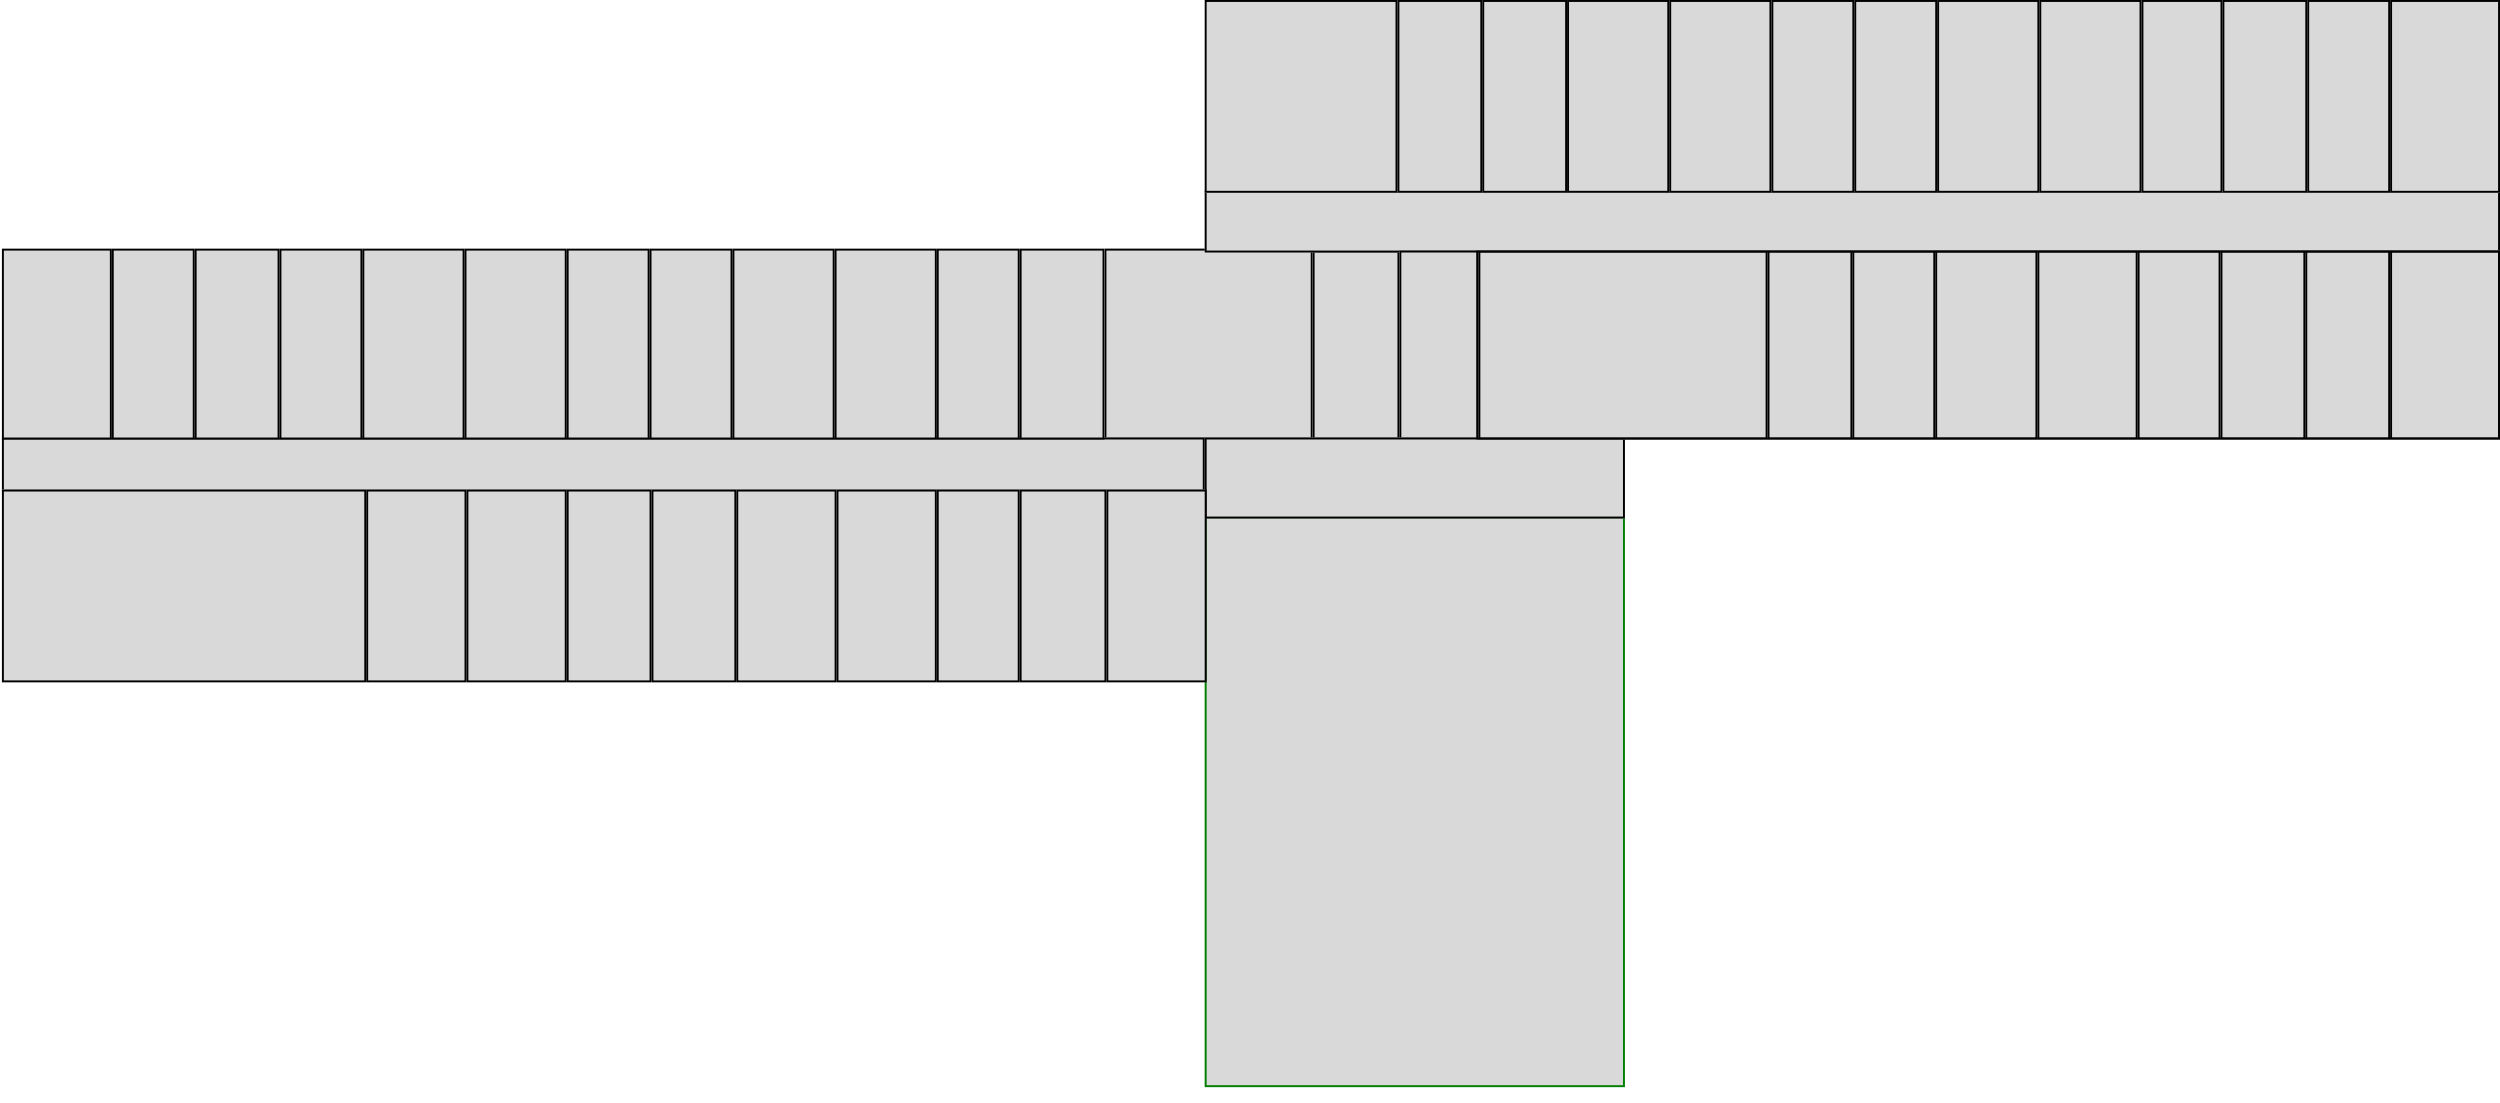 <svg width="1297" height="572" viewBox="0 0 1297 572" fill="none" xmlns="http://www.w3.org/2000/svg">
<g id="" filter="url(#filter0_d_9_75)">
<rect x="625" y="268" width="218" height="296" fill="#D9D9D9"/>
<rect x="625.5" y="268.5" width="217" height="295" stroke="green"/>
</g>
<g filter="url(#filter1_i_9_75)">
<rect x="573" y="129" width="108" height="99" fill="#D9D9D9"/>
</g>
<rect x="573.5" y="129.5" width="107" height="98" stroke="black"/>
<g filter="url(#filter2_i_9_75)">
<rect x="681" y="130" width="45" height="98" fill="#D9D9D9"/>
</g>
<rect x="681.5" y="130.5" width="44" height="97" stroke="black"/>
<g filter="url(#filter3_i_9_75)">
<rect x="625" y="99" width="672" height="32" fill="#D9D9D9"/>
</g>
<rect x="625.5" y="99.5" width="671" height="31" stroke="black"/>
<g filter="url(#filter4_i_9_75)">
<rect x="726" y="130" width="41" height="98" fill="#D9D9D9"/>
</g>
<rect x="726.5" y="130.5" width="40" height="97" stroke="black"/>
<g filter="url(#filter5_i_9_75)">
<rect x="625" y="227" width="218" height="42" fill="#D9D9D9"/>
</g>
<rect x="625.5" y="227.5" width="217" height="41" stroke="black"/>
<g filter="url(#filter6_i_9_75)">
<rect x="1" y="227" width="624" height="28" fill="#D9D9D9"/>
</g>
<rect x="1.5" y="227.5" width="623" height="27" stroke="black"/>
<g filter="url(#filter7_i_9_75)">
<g clip-path="url(#clip0_9_75)">
<rect x="767" y="130" width="530" height="98" fill="white"/>
<rect x="1196.5" y="130.5" width="43" height="97" fill="#D9D9D9" stroke="black"/>
<rect x="1240.5" y="130.5" width="56" height="97" fill="#D9D9D9" stroke="black"/>
<rect x="1152.5" y="130.5" width="43" height="97" fill="#D9D9D9" stroke="black"/>
<rect x="1109.5" y="130.5" width="42" height="97" fill="#D9D9D9" stroke="black"/>
<rect x="1057.5" y="130.5" width="51" height="97" fill="#D9D9D9" stroke="black"/>
<rect x="1004.5" y="130.5" width="52" height="97" fill="#D9D9D9" stroke="black"/>
<rect x="961.5" y="130.5" width="42" height="97" fill="#D9D9D9" stroke="black"/>
<rect x="766.5" y="130.5" width="150" height="97" fill="#D9D9D9" stroke="black"/>
<rect x="917.5" y="130.5" width="43" height="97" fill="#D9D9D9" stroke="black"/>
</g>
<rect x="767.5" y="130.5" width="529" height="97" stroke="black"/>
</g>
<g clip-path="url(#clip1_9_75)" filter="url(#filter8_i_9_75)">
<rect width="624" height="100" transform="translate(1 254)" fill="white"/>
<rect x="574.5" y="254.5" width="51" height="99" fill="#D9D9D9" stroke="black"/>
<rect x="529.5" y="254.5" width="44" height="99" fill="#D9D9D9" stroke="black"/>
<rect x="486.5" y="254.5" width="42" height="99" fill="#D9D9D9" stroke="black"/>
<rect x="434.5" y="254.5" width="51" height="99" fill="#D9D9D9" stroke="black"/>
<rect x="382.5" y="254.5" width="51" height="99" fill="#D9D9D9" stroke="black"/>
<rect x="338.5" y="254.5" width="43" height="99" fill="#D9D9D9" stroke="black"/>
<rect x="242.5" y="254.5" width="51" height="99" fill="#D9D9D9" stroke="black"/>
<rect x="190.5" y="254.5" width="51" height="99" fill="#D9D9D9" stroke="black"/>
<rect x="294.5" y="254.5" width="43" height="99" fill="#D9D9D9" stroke="black"/>
<rect x="1.5" y="254.5" width="188" height="99" fill="#D9D9D9" stroke="black"/>
</g>
<g clip-path="url(#clip2_9_75)" filter="url(#filter9_i_9_75)">
<rect width="672" height="100" transform="translate(625)" fill="white"/>
<rect x="625.5" y="0.5" width="99" height="99" fill="#D9D9D9" stroke="black"/>
<rect x="725.5" y="0.5" width="43" height="99" fill="#D9D9D9" stroke="black"/>
<rect x="769.5" y="0.5" width="43" height="99" fill="#D9D9D9" stroke="black"/>
<rect x="813.5" y="0.5" width="52" height="99" fill="#D9D9D9" stroke="black"/>
<rect x="866.5" y="0.5" width="52" height="99" fill="#D9D9D9" stroke="black"/>
<rect x="919.5" y="0.5" width="42" height="99" fill="#D9D9D9" stroke="black"/>
<rect x="962.5" y="0.5" width="42" height="99" fill="#D9D9D9" stroke="black"/>
<rect x="1005.5" y="0.5" width="52" height="99" fill="#D9D9D9" stroke="black"/>
<rect x="1058.5" y="0.5" width="52" height="99" fill="#D9D9D9" stroke="black"/>
<rect x="1111.5" y="0.5" width="41" height="99" fill="#D9D9D9" stroke="black"/>
<rect x="1153.5" y="0.5" width="43" height="99" fill="#D9D9D9" stroke="black"/>
<rect x="1197.5" y="0.5" width="42" height="99" fill="#D9D9D9" stroke="black"/>
<rect x="1240.5" y="0.5" width="56" height="99" fill="#D9D9D9" stroke="black"/>
</g>
<g clip-path="url(#clip3_9_75)" filter="url(#filter10_i_9_75)">
<rect width="572" height="98" transform="translate(1 129)" fill="white"/>
<rect x="1.5" y="129.5" width="56" height="98" fill="#D9D9D9" stroke="black"/>
<rect x="58.5" y="129.5" width="42" height="98" fill="#D9D9D9" stroke="black"/>
<rect x="101.5" y="129.5" width="43" height="98" fill="#D9D9D9" stroke="black"/>
<rect x="145.5" y="129.5" width="42" height="98" fill="#D9D9D9" stroke="black"/>
<rect x="188.5" y="129.5" width="52" height="98" fill="#D9D9D9" stroke="black"/>
<rect x="241.5" y="129.5" width="52" height="98" fill="#D9D9D9" stroke="black"/>
<rect x="294.5" y="129.5" width="42" height="98" fill="#D9D9D9" stroke="black"/>
<rect x="337.5" y="129.5" width="42" height="98" fill="#D9D9D9" stroke="black"/>
<rect x="380.5" y="129.5" width="52" height="98" fill="#D9D9D9" stroke="black"/>
<rect x="433.5" y="129.5" width="52" height="98" fill="#D9D9D9" stroke="black"/>
<rect x="486.5" y="129.5" width="42" height="98" fill="#D9D9D9" stroke="black"/>
<rect x="529.5" y="129.5" width="43" height="98" fill="#D9D9D9" stroke="black"/>
</g>
</svg>
